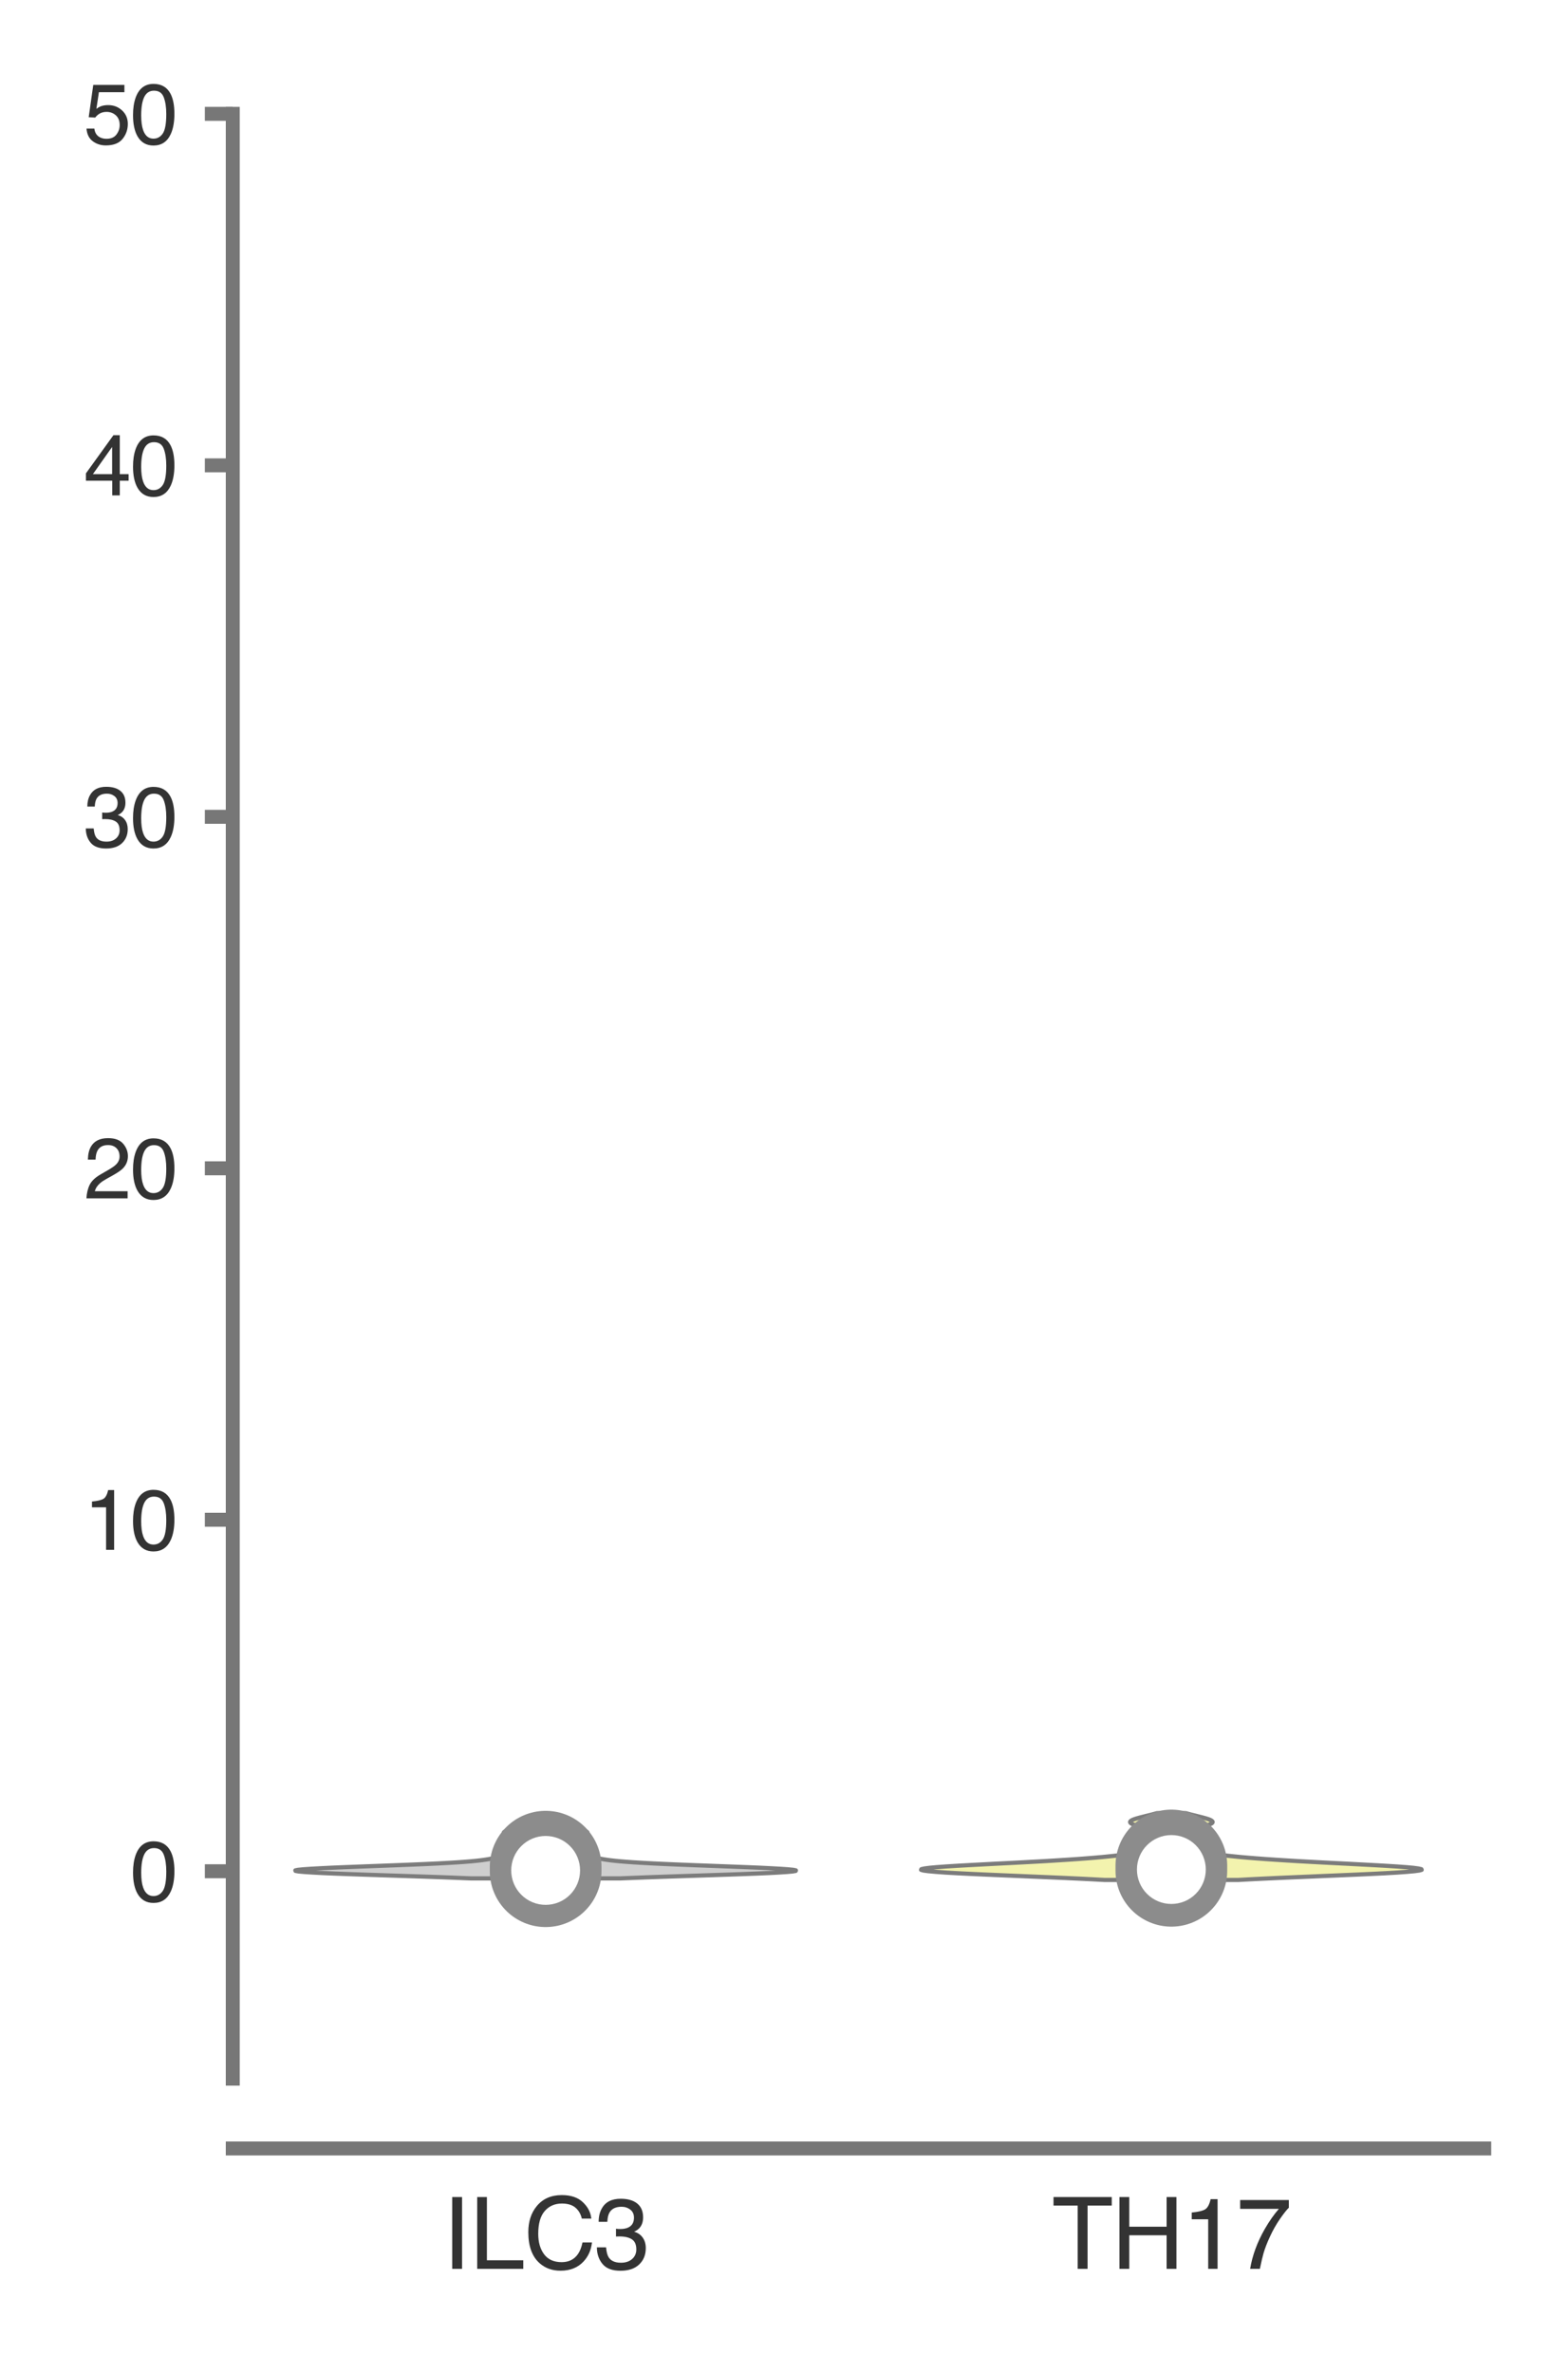 <?xml version="1.0" encoding="utf-8" standalone="no"?>
<!DOCTYPE svg PUBLIC "-//W3C//DTD SVG 1.1//EN"
  "http://www.w3.org/Graphics/SVG/1.1/DTD/svg11.dtd">
<svg xmlns:xlink="http://www.w3.org/1999/xlink" width="56.16pt" height="84.96pt" viewBox="0 0 56.16 84.96" xmlns="http://www.w3.org/2000/svg" version="1.1">
 <defs>
  <style type="text/css">*{stroke-linejoin: round; stroke-linecap: butt}</style>
 </defs>
 <g id="figure_1">
  <g id="patch_1">
   <path d="M 0 84.96 
L 56.16 84.96 
L 56.16 0 
L 0 0 
z
" style="fill: #ffffff"/>
  </g>
  <g id="axes_1">
   <g id="patch_2">
    <path d="M 8.337 74.42 
L 53.16 74.42 
L 53.16 4.076 
L 8.337 4.076 
z
" style="fill: #ffffff"/>
   </g>
   <g id="matplotlib.axis_1">
    <g id="xtick_1">
     <g id="text_1">
      <!-- ILC3 -->
      <g style="fill: #333333" transform="translate(15.846 81.23) scale(0.035 -0.035)">
       <defs>
        <path id="Helvetica-49" d="M 628 4591 
L 1256 4591 
L 1256 0 
L 628 0 
L 628 4591 
z
" transform="scale(0.016)"/>
        <path id="Helvetica-4c" d="M 488 4591 
L 1109 4591 
L 1109 547 
L 3434 547 
L 3434 0 
L 488 0 
L 488 4591 
z
" transform="scale(0.016)"/>
        <path id="Helvetica-43" d="M 2422 4716 
Q 3294 4716 3775 4256 
Q 4256 3797 4309 3213 
L 3703 3213 
Q 3600 3656 3292 3915 
Q 2984 4175 2428 4175 
Q 1750 4175 1333 3698 
Q 916 3222 916 2238 
Q 916 1431 1292 929 
Q 1669 428 2416 428 
Q 3103 428 3463 956 
Q 3653 1234 3747 1688 
L 4353 1688 
Q 4272 963 3816 472 
Q 3269 -119 2341 -119 
Q 1541 -119 997 366 
Q 281 1006 281 2344 
Q 281 3359 819 4009 
Q 1400 4716 2422 4716 
z
M 2297 4716 
L 2297 4716 
z
" transform="scale(0.016)"/>
        <path id="Helvetica-33" d="M 1663 -122 
Q 869 -122 511 314 
Q 153 750 153 1375 
L 741 1375 
Q 778 941 903 744 
Q 1122 391 1694 391 
Q 2138 391 2406 628 
Q 2675 866 2675 1241 
Q 2675 1703 2392 1887 
Q 2109 2072 1606 2072 
Q 1550 2072 1492 2070 
Q 1434 2069 1375 2066 
L 1375 2563 
Q 1463 2553 1522 2550 
Q 1581 2547 1650 2547 
Q 1966 2547 2169 2647 
Q 2525 2822 2525 3272 
Q 2525 3606 2287 3787 
Q 2050 3969 1734 3969 
Q 1172 3969 956 3594 
Q 838 3388 822 3006 
L 266 3006 
Q 266 3506 466 3856 
Q 809 4481 1675 4481 
Q 2359 4481 2734 4176 
Q 3109 3872 3109 3294 
Q 3109 2881 2888 2625 
Q 2750 2466 2531 2375 
Q 2884 2278 3082 2001 
Q 3281 1725 3281 1325 
Q 3281 684 2859 281 
Q 2438 -122 1663 -122 
z
" transform="scale(0.016)"/>
       </defs>
       <use xlink:href="#Helvetica-49"/>
       <use xlink:href="#Helvetica-4c" x="27.783"/>
       <use xlink:href="#Helvetica-43" x="83.398"/>
       <use xlink:href="#Helvetica-33" x="155.615"/>
      </g>
     </g>
    </g>
    <g id="xtick_2">
     <g id="text_2">
      <!-- TH17 -->
      <g style="fill: #333333" transform="translate(37.675 81.23) scale(0.035 -0.035)">
       <defs>
        <path id="Helvetica-54" d="M 3828 4591 
L 3828 4044 
L 2281 4044 
L 2281 0 
L 1650 0 
L 1650 4044 
L 103 4044 
L 103 4591 
L 3828 4591 
z
" transform="scale(0.016)"/>
        <path id="Helvetica-48" d="M 503 4591 
L 1131 4591 
L 1131 2694 
L 3519 2694 
L 3519 4591 
L 4147 4591 
L 4147 0 
L 3519 0 
L 3519 2147 
L 1131 2147 
L 1131 0 
L 503 0 
L 503 4591 
z
" transform="scale(0.016)"/>
        <path id="Helvetica-31" d="M 613 3169 
L 613 3600 
Q 1222 3659 1462 3798 
Q 1703 3938 1822 4456 
L 2266 4456 
L 2266 0 
L 1666 0 
L 1666 3169 
L 613 3169 
z
" transform="scale(0.016)"/>
        <path id="Helvetica-37" d="M 3347 4400 
L 3347 3909 
Q 3131 3700 2773 3181 
Q 2416 2663 2141 2063 
Q 1869 1478 1728 997 
Q 1638 688 1494 0 
L 872 0 
Q 1084 1281 1809 2550 
Q 2238 3294 2709 3834 
L 234 3834 
L 234 4400 
L 3347 4400 
z
" transform="scale(0.016)"/>
       </defs>
       <use xlink:href="#Helvetica-54"/>
       <use xlink:href="#Helvetica-48" x="61.084"/>
       <use xlink:href="#Helvetica-31" x="133.301"/>
       <use xlink:href="#Helvetica-37" x="188.916"/>
      </g>
     </g>
    </g>
   </g>
   <g id="matplotlib.axis_2">
    <g id="ytick_1">
     <g id="line2d_1">
      <defs>
       <path id="m2ce57527f4" d="M 0 0 
L -1 0 
" style="stroke: #777777; stroke-width: 0.5"/>
      </defs>
      <g>
       <use xlink:href="#m2ce57527f4" x="8.337" y="66.995" style="fill: #777777; stroke: #777777; stroke-width: 0.5"/>
      </g>
     </g>
     <g id="text_3">
      <!-- 0 -->
      <g style="fill: #333333" transform="translate(4.669 68.071) scale(0.03 -0.03)">
       <defs>
        <path id="Helvetica-30" d="M 1731 4475 
Q 2600 4475 2988 3759 
Q 3288 3206 3288 2244 
Q 3288 1331 3016 734 
Q 2622 -122 1728 -122 
Q 922 -122 528 578 
Q 200 1163 200 2147 
Q 200 2909 397 3456 
Q 766 4475 1731 4475 
z
M 1725 391 
Q 2163 391 2422 778 
Q 2681 1166 2681 2222 
Q 2681 2984 2493 3476 
Q 2306 3969 1766 3969 
Q 1269 3969 1039 3501 
Q 809 3034 809 2125 
Q 809 1441 956 1025 
Q 1181 391 1725 391 
z
" transform="scale(0.016)"/>
       </defs>
       <use xlink:href="#Helvetica-30"/>
      </g>
     </g>
    </g>
    <g id="ytick_2">
     <g id="line2d_2">
      <g>
       <use xlink:href="#m2ce57527f4" x="8.337" y="54.411" style="fill: #777777; stroke: #777777; stroke-width: 0.5"/>
      </g>
     </g>
     <g id="text_4">
      <!-- 10 -->
      <g style="fill: #333333" transform="translate(3 55.487) scale(0.03 -0.03)">
       <use xlink:href="#Helvetica-31"/>
       <use xlink:href="#Helvetica-30" x="55.615"/>
      </g>
     </g>
    </g>
    <g id="ytick_3">
     <g id="line2d_3">
      <g>
       <use xlink:href="#m2ce57527f4" x="8.337" y="41.828" style="fill: #777777; stroke: #777777; stroke-width: 0.5"/>
      </g>
     </g>
     <g id="text_5">
      <!-- 20 -->
      <g style="fill: #333333" transform="translate(3 42.904) scale(0.03 -0.03)">
       <defs>
        <path id="Helvetica-32" d="M 200 0 
Q 231 578 439 1006 
Q 647 1434 1250 1784 
L 1850 2131 
Q 2253 2366 2416 2531 
Q 2672 2791 2672 3125 
Q 2672 3516 2437 3745 
Q 2203 3975 1813 3975 
Q 1234 3975 1013 3538 
Q 894 3303 881 2888 
L 309 2888 
Q 319 3472 525 3841 
Q 891 4491 1816 4491 
Q 2584 4491 2939 4075 
Q 3294 3659 3294 3150 
Q 3294 2613 2916 2231 
Q 2697 2009 2131 1694 
L 1703 1456 
Q 1397 1288 1222 1134 
Q 909 863 828 531 
L 3272 531 
L 3272 0 
L 200 0 
z
" transform="scale(0.016)"/>
       </defs>
       <use xlink:href="#Helvetica-32"/>
       <use xlink:href="#Helvetica-30" x="55.615"/>
      </g>
     </g>
    </g>
    <g id="ytick_4">
     <g id="line2d_4">
      <g>
       <use xlink:href="#m2ce57527f4" x="8.337" y="29.244" style="fill: #777777; stroke: #777777; stroke-width: 0.5"/>
      </g>
     </g>
     <g id="text_6">
      <!-- 30 -->
      <g style="fill: #333333" transform="translate(3 30.32) scale(0.03 -0.03)">
       <use xlink:href="#Helvetica-33"/>
       <use xlink:href="#Helvetica-30" x="55.615"/>
      </g>
     </g>
    </g>
    <g id="ytick_5">
     <g id="line2d_5">
      <g>
       <use xlink:href="#m2ce57527f4" x="8.337" y="16.66" style="fill: #777777; stroke: #777777; stroke-width: 0.5"/>
      </g>
     </g>
     <g id="text_7">
      <!-- 40 -->
      <g style="fill: #333333" transform="translate(3 17.736) scale(0.03 -0.03)">
       <defs>
        <path id="Helvetica-34" d="M 2116 1584 
L 2116 3613 
L 681 1584 
L 2116 1584 
z
M 2125 0 
L 2125 1094 
L 163 1094 
L 163 1644 
L 2213 4488 
L 2688 4488 
L 2688 1584 
L 3347 1584 
L 3347 1094 
L 2688 1094 
L 2688 0 
L 2125 0 
z
" transform="scale(0.016)"/>
       </defs>
       <use xlink:href="#Helvetica-34"/>
       <use xlink:href="#Helvetica-30" x="55.615"/>
      </g>
     </g>
    </g>
    <g id="ytick_6">
     <g id="line2d_6">
      <g>
       <use xlink:href="#m2ce57527f4" x="8.337" y="4.076" style="fill: #777777; stroke: #777777; stroke-width: 0.5"/>
      </g>
     </g>
     <g id="text_8">
      <!-- 50 -->
      <g style="fill: #333333" transform="translate(3 5.152) scale(0.03 -0.03)">
       <defs>
        <path id="Helvetica-35" d="M 791 1141 
Q 847 659 1238 475 
Q 1438 381 1700 381 
Q 2200 381 2440 700 
Q 2681 1019 2681 1406 
Q 2681 1875 2395 2131 
Q 2109 2388 1709 2388 
Q 1419 2388 1211 2275 
Q 1003 2163 856 1963 
L 369 1991 
L 709 4400 
L 3034 4400 
L 3034 3856 
L 1131 3856 
L 941 2613 
Q 1097 2731 1238 2791 
Q 1488 2894 1816 2894 
Q 2431 2894 2859 2497 
Q 3288 2100 3288 1491 
Q 3288 856 2895 371 
Q 2503 -113 1644 -113 
Q 1097 -113 676 195 
Q 256 503 206 1141 
L 791 1141 
z
" transform="scale(0.016)"/>
       </defs>
       <use xlink:href="#Helvetica-35"/>
       <use xlink:href="#Helvetica-30" x="55.615"/>
      </g>
     </g>
    </g>
   </g>
   <g id="PolyCollection_1">
    <defs>
     <path id="m0230a102a3" d="M 22.217 -17.709 
L 16.868 -17.709 
L 16.399 -17.728 
L 15.892 -17.748 
L 15.351 -17.767 
L 14.785 -17.786 
L 14.205 -17.805 
L 13.623 -17.824 
L 13.053 -17.843 
L 12.51 -17.862 
L 12.008 -17.881 
L 11.563 -17.9 
L 11.188 -17.92 
L 10.894 -17.939 
L 10.691 -17.958 
L 10.585 -17.977 
L 10.578 -17.996 
L 10.67 -18.015 
L 10.855 -18.034 
L 11.127 -18.053 
L 11.475 -18.072 
L 11.885 -18.092 
L 12.343 -18.111 
L 12.834 -18.13 
L 13.342 -18.149 
L 13.852 -18.168 
L 14.351 -18.187 
L 14.827 -18.206 
L 15.272 -18.225 
L 15.679 -18.244 
L 16.042 -18.264 
L 16.362 -18.283 
L 16.638 -18.302 
L 16.872 -18.321 
L 17.069 -18.34 
L 17.234 -18.359 
L 17.372 -18.378 
L 17.49 -18.397 
L 17.593 -18.416 
L 17.686 -18.436 
L 17.774 -18.455 
L 17.861 -18.474 
L 17.949 -18.493 
L 18.04 -18.512 
L 18.135 -18.531 
L 18.235 -18.55 
L 18.337 -18.569 
L 18.442 -18.588 
L 18.547 -18.608 
L 18.652 -18.627 
L 18.754 -18.646 
L 18.851 -18.665 
L 18.943 -18.684 
L 19.029 -18.703 
L 19.106 -18.722 
L 19.176 -18.741 
L 19.236 -18.76 
L 19.288 -18.78 
L 19.332 -18.799 
L 19.367 -18.818 
L 19.394 -18.837 
L 19.413 -18.856 
L 19.425 -18.875 
L 19.429 -18.894 
L 19.425 -18.913 
L 19.414 -18.932 
L 19.396 -18.952 
L 19.37 -18.971 
L 19.335 -18.99 
L 19.293 -19.009 
L 19.241 -19.028 
L 19.182 -19.047 
L 19.114 -19.066 
L 19.038 -19.085 
L 18.954 -19.104 
L 18.865 -19.124 
L 18.77 -19.143 
L 18.673 -19.162 
L 18.575 -19.181 
L 18.478 -19.2 
L 18.385 -19.219 
L 18.298 -19.238 
L 18.221 -19.257 
L 18.155 -19.276 
L 18.103 -19.296 
L 18.067 -19.315 
L 18.047 -19.334 
L 18.045 -19.353 
L 18.06 -19.372 
L 18.092 -19.391 
L 18.14 -19.41 
L 18.203 -19.429 
L 18.277 -19.448 
L 18.362 -19.468 
L 18.453 -19.487 
L 18.55 -19.506 
L 18.648 -19.525 
L 18.746 -19.544 
L 18.842 -19.563 
L 18.933 -19.582 
L 19.019 -19.601 
L 20.067 -19.601 
L 20.067 -19.601 
L 20.152 -19.582 
L 20.243 -19.563 
L 20.339 -19.544 
L 20.437 -19.525 
L 20.535 -19.506 
L 20.632 -19.487 
L 20.723 -19.468 
L 20.808 -19.448 
L 20.882 -19.429 
L 20.945 -19.41 
L 20.993 -19.391 
L 21.025 -19.372 
L 21.041 -19.353 
L 21.038 -19.334 
L 21.019 -19.315 
L 20.982 -19.296 
L 20.93 -19.276 
L 20.864 -19.257 
L 20.787 -19.238 
L 20.7 -19.219 
L 20.607 -19.2 
L 20.51 -19.181 
L 20.412 -19.162 
L 20.315 -19.143 
L 20.22 -19.124 
L 20.131 -19.104 
L 20.048 -19.085 
L 19.971 -19.066 
L 19.903 -19.047 
L 19.844 -19.028 
L 19.793 -19.009 
L 19.75 -18.99 
L 19.715 -18.971 
L 19.689 -18.952 
L 19.671 -18.932 
L 19.66 -18.913 
L 19.656 -18.894 
L 19.66 -18.875 
L 19.672 -18.856 
L 19.691 -18.837 
L 19.718 -18.818 
L 19.753 -18.799 
L 19.797 -18.78 
L 19.849 -18.76 
L 19.91 -18.741 
L 19.979 -18.722 
L 20.056 -18.703 
L 20.142 -18.684 
L 20.234 -18.665 
L 20.331 -18.646 
L 20.433 -18.627 
L 20.538 -18.608 
L 20.643 -18.588 
L 20.748 -18.569 
L 20.85 -18.55 
L 20.95 -18.531 
L 21.045 -18.512 
L 21.136 -18.493 
L 21.224 -18.474 
L 21.311 -18.455 
L 21.399 -18.436 
L 21.493 -18.416 
L 21.595 -18.397 
L 21.713 -18.378 
L 21.851 -18.359 
L 22.016 -18.34 
L 22.213 -18.321 
L 22.447 -18.302 
L 22.723 -18.283 
L 23.043 -18.264 
L 23.406 -18.244 
L 23.813 -18.225 
L 24.258 -18.206 
L 24.734 -18.187 
L 25.233 -18.168 
L 25.743 -18.149 
L 26.251 -18.13 
L 26.742 -18.111 
L 27.2 -18.092 
L 27.61 -18.072 
L 27.958 -18.053 
L 28.23 -18.034 
L 28.415 -18.015 
L 28.507 -17.996 
L 28.5 -17.977 
L 28.394 -17.958 
L 28.191 -17.939 
L 27.897 -17.92 
L 27.522 -17.9 
L 27.077 -17.881 
L 26.575 -17.862 
L 26.032 -17.843 
L 25.462 -17.824 
L 24.88 -17.805 
L 24.3 -17.786 
L 23.734 -17.767 
L 23.193 -17.748 
L 22.686 -17.728 
L 22.217 -17.709 
z
" style="stroke: #7c7c7c; stroke-width: 0.15"/>
    </defs>
    <g clip-path="url(#pa6deb7ae78)">
     <use xlink:href="#m0230a102a3" x="0" y="84.96" style="fill: #cfcfcf; stroke: #7c7c7c; stroke-width: 0.15"/>
    </g>
   </g>
   <g id="PolyCollection_2">
    <defs>
     <path id="m70f138b8e2" d="M 44.343 -17.653 
L 39.565 -17.653 
L 39.125 -17.677 
L 38.643 -17.701 
L 38.124 -17.725 
L 37.575 -17.749 
L 37.005 -17.773 
L 36.426 -17.798 
L 35.85 -17.822 
L 35.291 -17.846 
L 34.765 -17.87 
L 34.284 -17.894 
L 33.864 -17.918 
L 33.516 -17.943 
L 33.25 -17.967 
L 33.073 -17.991 
L 32.989 -18.015 
L 33 -18.039 
L 33.102 -18.063 
L 33.29 -18.088 
L 33.555 -18.112 
L 33.886 -18.136 
L 34.272 -18.16 
L 34.699 -18.184 
L 35.154 -18.208 
L 35.624 -18.233 
L 36.098 -18.257 
L 36.565 -18.281 
L 37.018 -18.305 
L 37.45 -18.329 
L 37.858 -18.354 
L 38.238 -18.378 
L 38.589 -18.402 
L 38.913 -18.426 
L 39.211 -18.45 
L 39.484 -18.474 
L 39.734 -18.499 
L 39.965 -18.523 
L 40.177 -18.547 
L 40.373 -18.571 
L 40.554 -18.595 
L 40.722 -18.619 
L 40.876 -18.644 
L 41.017 -18.668 
L 41.147 -18.692 
L 41.264 -18.716 
L 41.369 -18.74 
L 41.463 -18.764 
L 41.546 -18.789 
L 41.619 -18.813 
L 41.681 -18.837 
L 41.734 -18.861 
L 41.778 -18.885 
L 41.815 -18.909 
L 41.845 -18.934 
L 41.869 -18.958 
L 41.887 -18.982 
L 41.9 -19.006 
L 41.91 -19.03 
L 41.915 -19.054 
L 41.917 -19.079 
L 41.915 -19.103 
L 41.91 -19.127 
L 41.9 -19.151 
L 41.887 -19.175 
L 41.869 -19.199 
L 41.846 -19.224 
L 41.817 -19.248 
L 41.782 -19.272 
L 41.739 -19.296 
L 41.689 -19.32 
L 41.631 -19.344 
L 41.566 -19.369 
L 41.492 -19.393 
L 41.41 -19.417 
L 41.323 -19.441 
L 41.23 -19.465 
L 41.133 -19.489 
L 41.034 -19.514 
L 40.936 -19.538 
L 40.841 -19.562 
L 40.752 -19.586 
L 40.672 -19.61 
L 40.602 -19.634 
L 40.546 -19.659 
L 40.506 -19.683 
L 40.482 -19.707 
L 40.476 -19.731 
L 40.488 -19.755 
L 40.517 -19.779 
L 40.562 -19.804 
L 40.623 -19.828 
L 40.696 -19.852 
L 40.78 -19.876 
L 40.871 -19.9 
L 40.967 -19.924 
L 41.066 -19.949 
L 41.164 -19.973 
L 41.26 -19.997 
L 41.351 -20.021 
L 41.437 -20.045 
L 42.471 -20.045 
L 42.471 -20.045 
L 42.557 -20.021 
L 42.648 -19.997 
L 42.744 -19.973 
L 42.842 -19.949 
L 42.941 -19.924 
L 43.037 -19.9 
L 43.128 -19.876 
L 43.212 -19.852 
L 43.285 -19.828 
L 43.346 -19.804 
L 43.391 -19.779 
L 43.42 -19.755 
L 43.432 -19.731 
L 43.426 -19.707 
L 43.402 -19.683 
L 43.362 -19.659 
L 43.306 -19.634 
L 43.237 -19.61 
L 43.156 -19.586 
L 43.067 -19.562 
L 42.972 -19.538 
L 42.874 -19.514 
L 42.775 -19.489 
L 42.679 -19.465 
L 42.585 -19.441 
L 42.498 -19.417 
L 42.416 -19.393 
L 42.343 -19.369 
L 42.277 -19.344 
L 42.219 -19.32 
L 42.169 -19.296 
L 42.126 -19.272 
L 42.091 -19.248 
L 42.062 -19.224 
L 42.039 -19.199 
L 42.021 -19.175 
L 42.008 -19.151 
L 41.998 -19.127 
L 41.993 -19.103 
L 41.991 -19.079 
L 41.993 -19.054 
L 41.998 -19.03 
L 42.008 -19.006 
L 42.021 -18.982 
L 42.039 -18.958 
L 42.063 -18.934 
L 42.093 -18.909 
L 42.13 -18.885 
L 42.174 -18.861 
L 42.227 -18.837 
L 42.289 -18.813 
L 42.362 -18.789 
L 42.445 -18.764 
L 42.539 -18.74 
L 42.644 -18.716 
L 42.761 -18.692 
L 42.891 -18.668 
L 43.032 -18.644 
L 43.186 -18.619 
L 43.354 -18.595 
L 43.535 -18.571 
L 43.731 -18.547 
L 43.943 -18.523 
L 44.174 -18.499 
L 44.424 -18.474 
L 44.697 -18.45 
L 44.995 -18.426 
L 45.319 -18.402 
L 45.67 -18.378 
L 46.05 -18.354 
L 46.458 -18.329 
L 46.89 -18.305 
L 47.343 -18.281 
L 47.81 -18.257 
L 48.284 -18.233 
L 48.754 -18.208 
L 49.209 -18.184 
L 49.636 -18.16 
L 50.022 -18.136 
L 50.353 -18.112 
L 50.618 -18.088 
L 50.806 -18.063 
L 50.908 -18.039 
L 50.919 -18.015 
L 50.835 -17.991 
L 50.658 -17.967 
L 50.392 -17.943 
L 50.044 -17.918 
L 49.624 -17.894 
L 49.143 -17.87 
L 48.617 -17.846 
L 48.058 -17.822 
L 47.482 -17.798 
L 46.903 -17.773 
L 46.333 -17.749 
L 45.784 -17.725 
L 45.265 -17.701 
L 44.783 -17.677 
L 44.343 -17.653 
z
" style="stroke: #7c7c7c; stroke-width: 0.15"/>
    </defs>
    <g clip-path="url(#pa6deb7ae78)">
     <use xlink:href="#m70f138b8e2" x="0" y="84.96" style="fill: #f3f3ae; stroke: #7c7c7c; stroke-width: 0.15"/>
    </g>
   </g>
   <g id="line2d_7">
    <path d="M 19.543 66.995 
L 19.543 66.832 
" clip-path="url(#pa6deb7ae78)" style="fill: none; stroke: #8c8c8c; stroke-width: 0.75; stroke-linecap: round"/>
   </g>
   <g id="line2d_8">
    <path d="M 19.543 66.993 
L 19.543 66.832 
" clip-path="url(#pa6deb7ae78)" style="fill: none; stroke: #8c8c8c; stroke-width: 4; stroke-linecap: round"/>
   </g>
   <g id="line2d_9">
    <path d="M 19.543 66.965 
" clip-path="url(#pa6deb7ae78)" style="fill: none; stroke: #7c7c7c; stroke-width: 1.2; stroke-linecap: round"/>
    <defs>
     <path id="m4e1d2c0523" d="M 0 0.833 
C 0.221 0.833 0.433 0.746 0.589 0.589 
C 0.746 0.433 0.833 0.221 0.833 0 
C 0.833 -0.221 0.746 -0.433 0.589 -0.589 
C 0.433 -0.746 0.221 -0.833 0 -0.833 
C -0.221 -0.833 -0.433 -0.746 -0.589 -0.589 
C -0.746 -0.433 -0.833 -0.221 -0.833 0 
C -0.833 0.221 -0.746 0.433 -0.589 0.589 
C -0.433 0.746 -0.221 0.833 0 0.833 
z
" style="stroke: #ffffff; stroke-width: 0.8"/>
    </defs>
    <g clip-path="url(#pa6deb7ae78)">
     <use xlink:href="#m4e1d2c0523" x="19.543" y="66.965" style="fill: #ffffff; stroke: #ffffff; stroke-width: 0.8"/>
    </g>
   </g>
   <g id="line2d_10">
    <path d="M 41.954 66.989 
L 41.954 66.531 
" clip-path="url(#pa6deb7ae78)" style="fill: none; stroke: #8c8c8c; stroke-width: 0.75; stroke-linecap: round"/>
   </g>
   <g id="line2d_11">
    <path d="M 41.954 66.978 
L 41.954 66.789 
" clip-path="url(#pa6deb7ae78)" style="fill: none; stroke: #8c8c8c; stroke-width: 4; stroke-linecap: round"/>
   </g>
   <g id="line2d_12">
    <path d="M 41.954 66.933 
" clip-path="url(#pa6deb7ae78)" style="fill: none; stroke: #7c7c7c; stroke-width: 1.2; stroke-linecap: round"/>
    <g clip-path="url(#pa6deb7ae78)">
     <use xlink:href="#m4e1d2c0523" x="41.954" y="66.933" style="fill: #ffffff; stroke: #ffffff; stroke-width: 0.8"/>
    </g>
   </g>
   <g id="patch_3">
    <path d="M 8.337 74.42 
L 8.337 4.076 
" style="fill: none; stroke: #777777; stroke-width: 0.5; stroke-linejoin: miter; stroke-linecap: square"/>
   </g>
   <g id="patch_4">
    <path d="M 8.337 76.92 
L 53.16 76.92 
" style="fill: none; stroke: #777777; stroke-width: 0.5; stroke-linejoin: miter; stroke-linecap: square"/>
   </g>
  </g>
 </g>
 <defs>
  <clipPath id="pa6deb7ae78">
   <rect x="8.337" y="4.076" width="44.823" height="70.343"/>
  </clipPath>
 </defs>
</svg>
